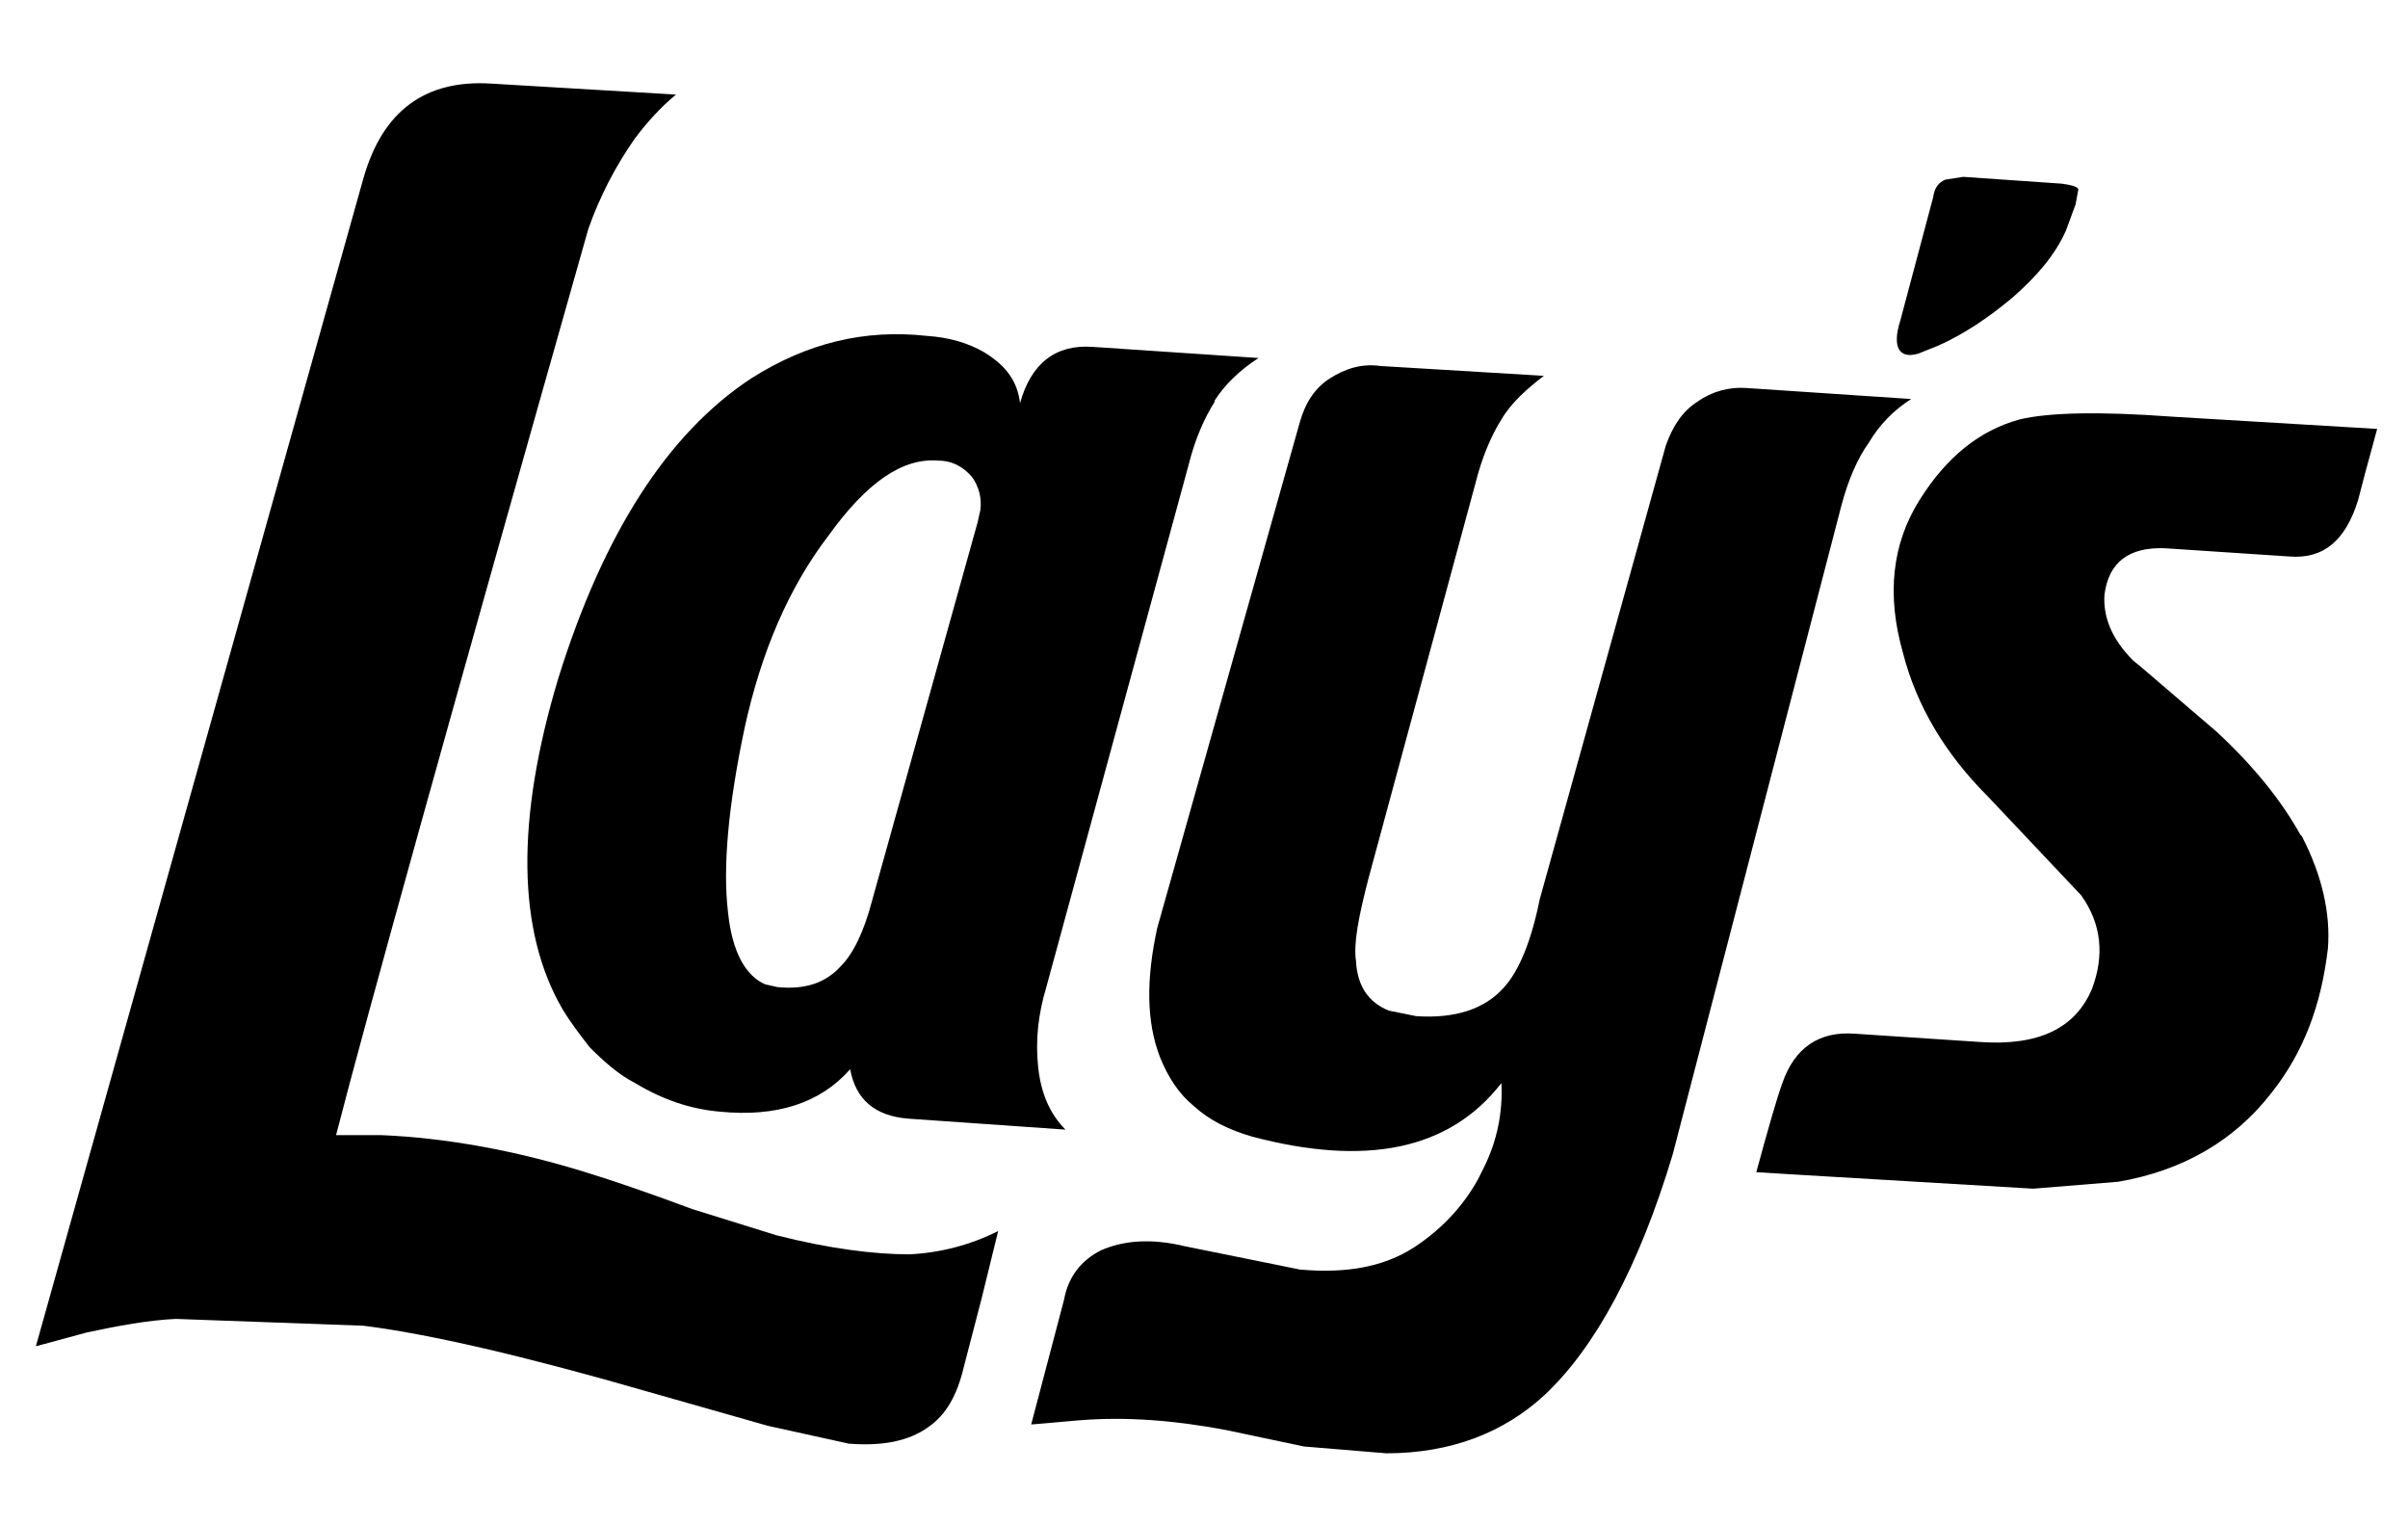 <?xml version="1.0" encoding="utf-8"?>
<!-- Generator: Adobe Illustrator 22.0.1, SVG Export Plug-In . SVG Version: 6.00 Build 0)  -->
<svg version="1.1" id="Warstwa_1" xmlns="http://www.w3.org/2000/svg" xmlns:xlink="http://www.w3.org/1999/xlink" x="0px" y="0px"
	 viewBox="0 0 2014.1 1274.2" style="enable-background:new 0 0 2014.1 1274.2;" xml:space="preserve">
<title>Obszar roboczy 1</title>
<path d="M994.2,388.7c5.7-22.9,13.8-40.1,21.8-52.7v-1.1c8-12.6,20.6-25.2,36.7-35.5L914,290.1c-31-2.3-51.6,13.8-60.8,47
	c-2.3-18.4-11.5-31-29.8-42.4c-13.8-8-29.8-12.6-48.2-13.8c-51.6-5.7-99.8,5.7-146.8,35.5C558.6,362.3,504.7,446,466.9,567.5
	c-35.5,118.1-34.4,211,3.5,276.3c6.9,11.5,14.9,21.8,22.9,32.1c11.5,11.5,24.1,22.9,37.8,29.8c22.9,13.8,45.9,21.8,71.1,24
	c47,4.6,83.7-6.9,108.9-35.5c4.6,25.2,20.6,39,48.2,41.3l131.9,9.2c-12.6-12.6-20.6-29.8-22.9-52.8c-2.3-21.8,0-43.6,6.9-66.5
	L994.2,388.7z M784.4,385.2c12.6,0,21.8,5.7,28.7,13.8c5.7,8,8.2,17.8,6.9,27.5l-2.3,10.3l-88.3,316.5c-6.9,26.4-16,44.7-26.4,55
	c-12.6,13.8-29.8,19.5-52.7,17.2l-10.3-2.3c-16-6.9-27.5-26.4-31-59.6c-4.6-37.8,0-89.4,13.8-154.8c13.8-63.1,36.7-117,69.9-160.5
	C724.8,403.6,754.6,382.9,784.4,385.2L784.4,385.2z"/>
<path d="M1154.8,306.1c-16-2.3-29.8,2.3-42.4,10.3s-20.7,20.6-25.2,36.7L967.9,776.2c-9.2,42.4-9.2,78,2.3,107.8
	c6.9,17.2,16,31,28.7,41.3c12.6,11.5,28.7,19.5,48.2,25.2c95.2,25.2,165.1,11.5,208.7-44.7c1.3,24.6-3.8,49.1-14.9,71.1l-4.6,9.2
	c-12.6,22.9-31,42.4-53.9,57.3c-25.2,16.1-56.2,21.8-95.2,18.3l-96.3-19.5c-28.7-6.9-51.6-4.6-69.9,3.4c-16.1,8-27.5,21.8-31,41.3
	l-27.5,104.4l39-3.4c40.1-3.4,81.4,0,123.8,8l65.4,13.8l68.8,5.7c53.9,0,98.6-17.2,133-49.3c41.3-39,78-105.5,106.6-200.7l141-542.3
	c5.7-21.8,13.8-40.1,22.9-52.7c8.8-14.9,20.9-27.5,35.6-36.7l-137.6-9.2c-14.7-1.1-29.3,2.9-41.3,11.5c-12.6,8-20.7,20.6-26.4,36.7
	l-105.5,379.6c-6.9,34.4-17.2,59.6-29.8,73.4c-16,18.3-41.3,26.3-73.4,24.1l-22.9-4.6c-17.2-6.9-26.4-20.7-27.5-41.3
	c-2.3-14.9,2.3-37.8,10.3-68.8l89.4-330.2c5.7-22.9,13.8-41.3,21.8-53.9c8-13.8,20.7-25.2,35.6-36.7L1154.8,306.1L1154.8,306.1z"/>
<path d="M1642.1,147.9l-14.9,2.3c-5.7,2.3-9.2,6.9-10.3,14.9l-27.5,103.2c-6.9,21.8-1.1,32.1,14.9,27.5l17.2-6.9
	c20.7-9.2,41.3-22.9,61.9-40.1c20.7-18.3,35.5-35.5,44.7-56.2l8-21.8l2.3-12.6c-1.2-2.3-5.7-3.4-13.8-4.6L1642.1,147.9L1642.1,147.9
	z"/>
<path d="M1817.5,348.5c-61.9-4.6-104.3-3.5-128.4,2.3c-33.2,9.2-60.8,31-83.7,67.6s-27.5,79.1-13.8,127.3
	c11.4,44.7,35.5,84.8,71.1,120.4l78,82.6c17.2,24,19.5,50.4,9.2,78c-13.8,33.2-44.7,48.2-94,44.7l-104.3-6.9
	c-29.8-2.3-50.5,11.5-60.8,41.3c-4.6,12.6-11.5,36.7-21.8,74.5l37.8,2.3l193.8,11.5l71.1-5.8c53.9-9.2,97.4-34.4,128.4-74.6
	c26.3-33.2,41.3-72.2,47-120.4c2.3-28.7-4.6-60.8-21.8-94l-1.2-1.2c-16-28.7-39-57.3-69.9-86l-64.2-55l-5.7-4.6
	c-18.3-18.3-25.2-36.7-24.1-55c3.4-27.5,20.7-40.1,50.5-39l104.3,6.9c28.7,2.3,47-13.8,57.3-47l5.7-21.8l10.3-37.9L1817.5,348.5
	L1817.5,348.5z"/>
<path d="M565.4,79.1l-154.8-9.2c-55-3.4-90.6,22.9-106.6,79.1L30,1125.9l42.4-11.5c26.4-5.7,51.6-10.3,74.6-11.4l157,5.7
	c55,6.9,134.1,25.2,237.3,55l100.9,28.7l67.7,14.9c28.7,2.3,50.5-2.3,66.5-13.8c14.9-10.3,24.1-26.4,29.8-50.5l14.9-57.3l13.8-56.2
	c-23.2,11.7-48.6,18.3-74.5,19.5c-28.7,0-66.5-4.6-111.2-16l-70-21.8c-40.1-14.9-67.6-24.1-86-29.8
	c-61.9-19.5-120.4-29.8-174.3-32.1h-37.8c24.1-94,94.4-346.6,211-757.9c9.5-26.9,22.6-52.3,39-75.7C541.4,102,552.9,89.4,565.4,79.1
	L565.4,79.1z"/>
</svg>
